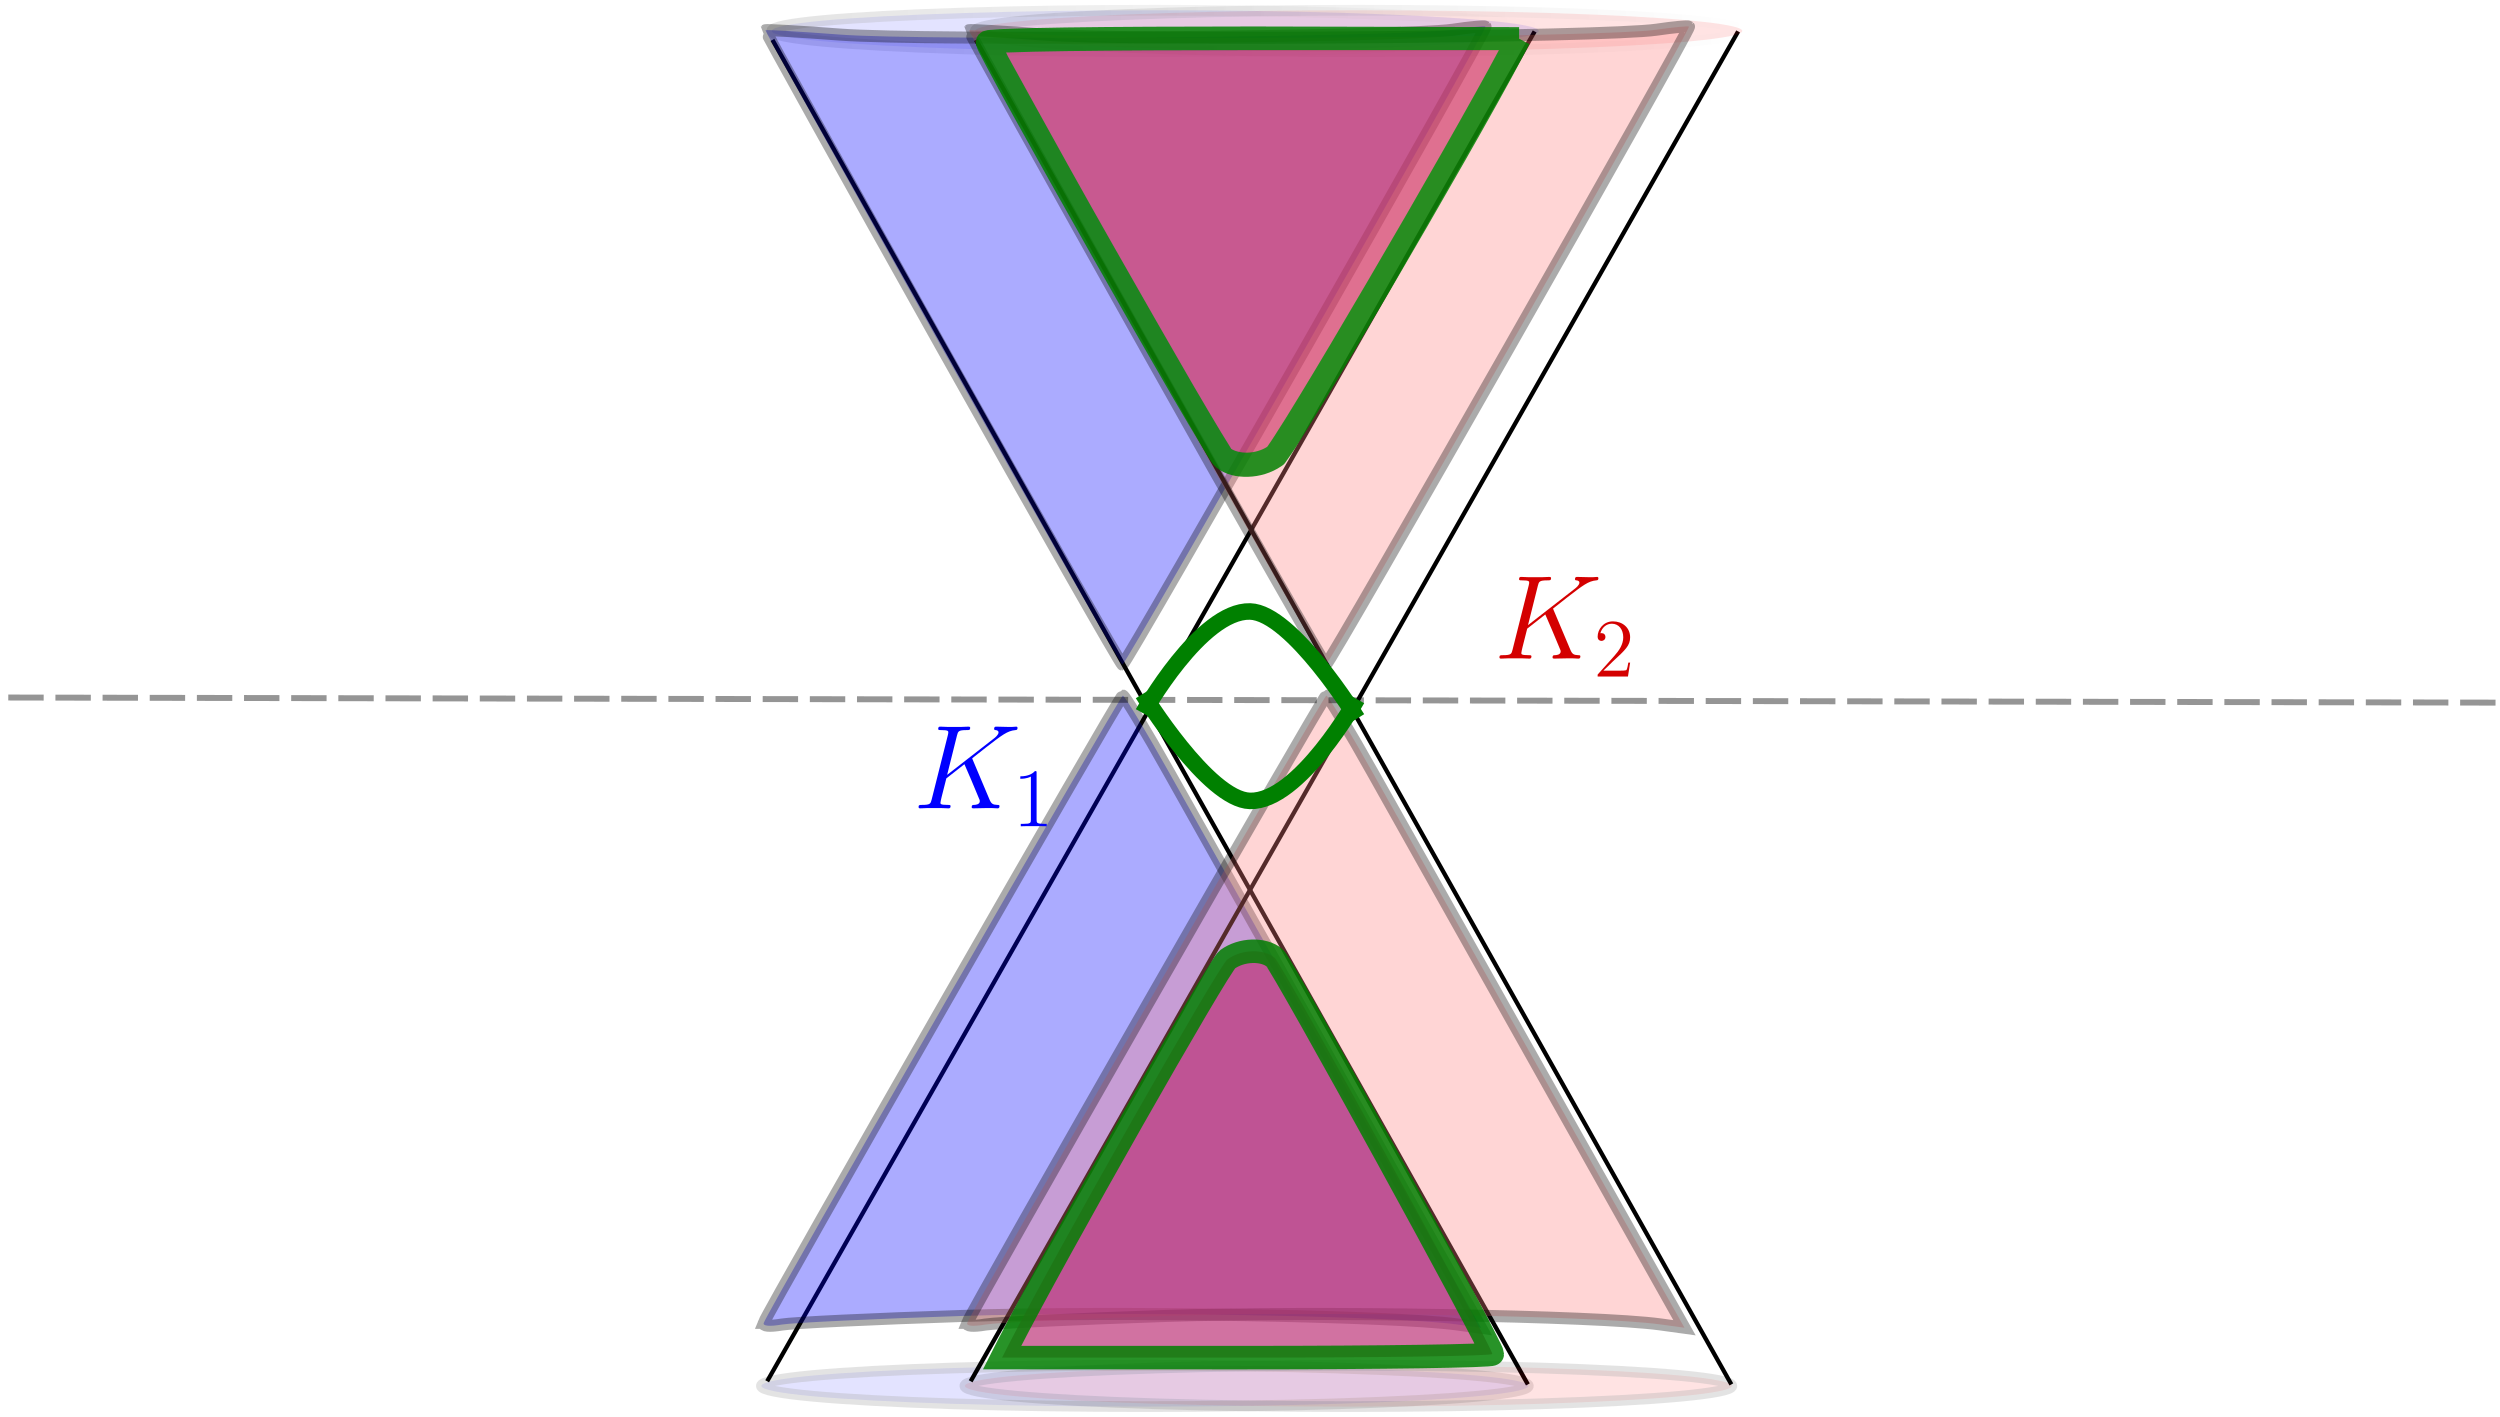 <?xml version="1.0" encoding="UTF-8" standalone="no"?>
<!-- Created with Inkscape (http://www.inkscape.org/) -->

<svg
   width="15.111cm"
   height="8.564cm"
   viewBox="0 0 15.111 8.564"
   version="1.1"
   id="svg1"
   inkscape:version="1.3.2 (091e20e, 2023-11-25)"
   sodipodi:docname="BandFlattening.svg"
   inkscape:export-filename="BandFlattening.pdf"
   inkscape:export-xdpi="96"
   inkscape:export-ydpi="96"
   xmlns:inkscape="http://www.inkscape.org/namespaces/inkscape"
   xmlns:sodipodi="http://sodipodi.sourceforge.net/DTD/sodipodi-0.dtd"
   xmlns:xlink="http://www.w3.org/1999/xlink"
   xmlns="http://www.w3.org/2000/svg"
   xmlns:svg="http://www.w3.org/2000/svg">
  <sodipodi:namedview
     id="namedview1"
     pagecolor="#ffffff"
     bordercolor="#666666"
     borderopacity="1.0"
     inkscape:showpageshadow="2"
     inkscape:pageopacity="0.0"
     inkscape:pagecheckerboard="0"
     inkscape:deskcolor="#d1d1d1"
     inkscape:document-units="mm"
     inkscape:zoom="0.83872917"
     inkscape:cx="222.95636"
     inkscape:cy="159.76552"
     inkscape:window-width="1440"
     inkscape:window-height="847"
     inkscape:window-x="0"
     inkscape:window-y="25"
     inkscape:window-maximized="1"
     inkscape:current-layer="layer1" />
  <defs
     id="defs1">
    <linearGradient
       id="linearGradient8"
       inkscape:collect="always">
      <stop
         style="stop-color:#000000;stop-opacity:1;"
         offset="0"
         id="stop8" />
      <stop
         style="stop-color:#000000;stop-opacity:0;"
         offset="1"
         id="stop9" />
    </linearGradient>
    <filter
       inkscape:collect="always"
       style="color-interpolation-filters:sRGB"
       id="filter5"
       x="-0.013"
       y="-0.247"
       width="1.027"
       height="1.493">
      <feGaussianBlur
         inkscape:collect="always"
         stdDeviation="0.012"
         id="feGaussianBlur5" />
    </filter>
    <filter
       inkscape:collect="always"
       style="color-interpolation-filters:sRGB"
       id="filter6"
       x="-0.013"
       y="-0.247"
       width="1.027"
       height="1.493">
      <feGaussianBlur
         inkscape:collect="always"
         stdDeviation="0.012"
         id="feGaussianBlur6" />
    </filter>
    <linearGradient
       inkscape:collect="always"
       xlink:href="#linearGradient8"
       id="linearGradient12"
       x1="6.748"
       y1="6.507"
       x2="11.508"
       y2="6.507"
       gradientUnits="userSpaceOnUse" />
    <linearGradient
       inkscape:collect="always"
       xlink:href="#linearGradient8"
       id="linearGradient17"
       gradientUnits="userSpaceOnUse"
       x1="6.748"
       y1="6.507"
       x2="11.508"
       y2="6.507" />
    <filter
       inkscape:collect="always"
       style="color-interpolation-filters:sRGB"
       id="filter22"
       x="-0.001"
       y="-0.001"
       width="1.002"
       height="1.003">
      <feGaussianBlur
         inkscape:collect="always"
         stdDeviation="0.002"
         id="feGaussianBlur22" />
    </filter>
  </defs>
  <g
     inkscape:label="Layer 1"
     inkscape:groupmode="layer"
     id="layer1"
     transform="translate(-2.145,-6.32)">
    <g
       id="g13"
       style="fill:#0000ff">
      <path
         style="fill:#0000ff;stroke:#000000;stroke-width:0.026px;stroke-linecap:butt;stroke-linejoin:miter;stroke-opacity:1"
         d="M 6.814,6.561 11.38,14.688"
         id="path1"
         sodipodi:nodetypes="cc" />
      <path
         style="fill:#0000ff;stroke:#000000;stroke-width:0.026px;stroke-linecap:butt;stroke-linejoin:miter;stroke-opacity:1"
         d="M 6.782,14.669 11.421,6.51"
         id="path4"
         sodipodi:nodetypes="cc" />
      <ellipse
         style="opacity:0.33;fill:#0000ff;stroke:url(#linearGradient12);stroke-width:0.065;filter:url(#filter6)"
         id="path5"
         cx="9.128"
         cy="6.507"
         rx="2.318"
         ry="0.125" />
      <ellipse
         style="opacity:0.33;fill:#0000ff;stroke:#000000;stroke-width:0.065;filter:url(#filter5)"
         id="ellipse5"
         cx="9.065"
         cy="14.697"
         rx="2.318"
         ry="0.125" />
      <path
         style="opacity:0.33;fill:#0000ff;stroke:#000000;stroke-width:2.803"
         d="m 301.498,323.968 c -22.705,-40.474 -41.18,-73.713 -41.056,-73.865 0.125,-0.152 7.971,0.307 17.437,1.02 19.529,1.471 130.715,0.579 142.4,-1.142 3.935,-0.58 7.338,-0.9 7.563,-0.713 0.569,0.474 -83.587,148.366 -84.402,148.324 -0.363,-0.019 -19.237,-33.149 -41.942,-73.623 z"
         id="path12"
         transform="scale(0.026)" />
      <path
         style="opacity:0.33;fill:#0000ff;stroke:#000000;stroke-width:2.803"
         d="m 260.055,550.611 c 1.321,-3.408 82.84,-145.824 83.472,-145.828 0.411,-0.003 5.329,8.177 10.93,18.178 5.601,10 24.169,43.068 41.262,73.485 l 31.078,55.302 -5.643,-0.779 c -14.528,-2.005 -79.742,-3.111 -115.192,-1.954 -20.406,0.666 -39.186,1.564 -41.733,1.995 -2.885,0.488 -4.458,0.337 -4.173,-0.399 z"
         id="path13"
         transform="scale(0.026)" />
    </g>
    <g
       id="g17"
       transform="translate(1.23)">
      <path
         style="fill:none;stroke:#000000;stroke-width:0.026px;stroke-linecap:butt;stroke-linejoin:miter;stroke-opacity:1"
         d="M 6.814,6.561 11.38,14.688"
         id="path14"
         sodipodi:nodetypes="cc" />
      <path
         style="fill:none;stroke:#000000;stroke-width:0.026px;stroke-linecap:butt;stroke-linejoin:miter;stroke-opacity:1"
         d="M 6.782,14.669 11.421,6.51"
         id="path15"
         sodipodi:nodetypes="cc" />
      <ellipse
         style="opacity:0.33;fill:#ff0000;stroke:url(#linearGradient17);stroke-width:0.065;filter:url(#filter6)"
         id="ellipse15"
         cx="9.128"
         cy="6.507"
         rx="2.318"
         ry="0.125" />
      <ellipse
         style="opacity:0.33;fill:#ff0000;stroke:#000000;stroke-width:0.065;filter:url(#filter5)"
         id="ellipse16"
         cx="9.065"
         cy="14.697"
         rx="2.318"
         ry="0.125" />
      <path
         style="opacity:0.33;fill:#ff8080;stroke:#000000;stroke-width:2.803"
         d="m 301.498,323.968 c -22.705,-40.474 -41.18,-73.713 -41.056,-73.865 0.125,-0.152 7.971,0.307 17.437,1.02 19.529,1.471 130.715,0.579 142.4,-1.142 3.935,-0.58 7.338,-0.9 7.563,-0.713 0.569,0.474 -83.587,148.366 -84.402,148.324 -0.363,-0.019 -19.237,-33.149 -41.942,-73.623 z"
         id="path16"
         transform="scale(0.026)" />
      <path
         style="opacity:0.33;fill:#ff8080;stroke:#000000;stroke-width:2.803"
         d="m 260.055,550.611 c 1.321,-3.408 82.84,-145.824 83.472,-145.828 0.411,-0.003 5.329,8.177 10.93,18.178 5.601,10 24.169,43.068 41.262,73.485 l 31.078,55.302 -5.643,-0.779 c -14.528,-2.005 -79.742,-3.111 -115.192,-1.954 -20.406,0.666 -39.186,1.564 -41.733,1.995 -2.885,0.488 -4.458,0.337 -4.173,-0.399 z"
         id="path17"
         transform="scale(0.026)" />
    </g>
    <path
       style="opacity:0.84;fill:#bc3276;fill-opacity:0.816;stroke:#008000;stroke-width:0.142;stroke-dasharray:none"
       d="m 8.24,14.451 c 0.283,-0.553 1.271,-2.294 1.324,-2.332 0.085,-0.062 0.219,-0.066 0.286,-0.009 0.047,0.04 1.315,2.348 1.315,2.394 0,0.012 -0.667,0.022 -1.482,0.022 H 8.202 Z"
       id="path20" />
    <g
       id="path21"
       style="opacity:0.84;filter:url(#filter22)">
      <path
         style="color:#000000;fill:#c9285f;fill-opacity:0.698;-inkscape-stroke:none"
         d="m 11.325,6.551 -0.041,0.078 C 10.978,7.21 9.907,9.037 9.85,9.077 9.758,9.142 9.613,9.146 9.54,9.087 9.489,9.045 8.116,6.623 8.116,6.575 m 0,0 c 0,-0.013 0.722,-0.023 1.604,-0.023 h 1.604"
         id="path59" />
      <path
         style="color:#000000;fill:#008000;-inkscape-stroke:none"
         d="m 9.721,6.48 c -0.442,10e-8 -0.843,0.002 -1.135,0.006 -0.146,0.002 -0.263,0.005 -0.346,0.008 -0.041,0.001 -0.073,0.004 -0.096,0.006 -0.012,8.154e-4 -0.021,7.098e-4 -0.029,0.002 -0.004,6.217e-4 -0.008,0.002 -0.016,0.004 -0.002,5.232e-4 -0.008,0.002 -0.008,0.002 -2.62e-4,9.92e-5 -0.01,0.004 -0.01,0.004 -1.753e-4,9.95e-5 -0.019,0.016 -0.02,0.016 -4.39e-5,4.99e-5 -0.012,0.018 -0.012,0.018 -2.21e-5,4.99e-5 -0.006,0.029 -0.006,0.029 0,1.896e-4 0.002,0.011 0.002,0.012 4.17e-5,2.617e-4 -4.625e-4,0.006 0,0.008 9.249e-4,0.004 0.003,0.005 0.004,0.008 0.002,0.005 0.002,0.008 0.004,0.012 0.003,0.008 0.008,0.018 0.014,0.029 0.011,0.022 0.026,0.05 0.045,0.086 0.038,0.072 0.091,0.17 0.156,0.287 0.13,0.235 0.304,0.545 0.479,0.854 0.175,0.309 0.35,0.616 0.486,0.85 0.068,0.117 0.127,0.216 0.17,0.287 0.021,0.035 0.037,0.063 0.051,0.084 0.007,0.011 0.012,0.02 0.018,0.027 0.003,0.004 0.005,0.006 0.008,0.01 0.001,0.002 0.004,0.004 0.006,0.006 0.002,0.002 0.009,0.009 0.01,0.01 0.055,0.045 0.124,0.059 0.193,0.057 0.07,-0.002 0.141,-0.023 0.201,-0.064 8.961e-4,-6.276e-4 0.012,-0.008 0.016,-0.012 0.003,-0.003 0.005,-0.007 0.008,-0.01 0.005,-0.007 0.01,-0.015 0.016,-0.023 0.012,-0.017 0.027,-0.038 0.045,-0.066 0.036,-0.056 0.084,-0.133 0.141,-0.227 0.114,-0.187 0.263,-0.438 0.42,-0.705 0.313,-0.535 0.658,-1.137 0.812,-1.43 l 0.041,-0.078 -0.062,-0.033 v -0.07 z m 0,0.143 h 1.484 c -0.156,0.293 -0.486,0.873 -0.793,1.396 -0.156,0.267 -0.305,0.518 -0.418,0.703 -0.056,0.093 -0.104,0.169 -0.139,0.223 -0.017,0.027 -0.031,0.048 -0.041,0.062 -0.004,0.006 -0.007,0.011 -0.01,0.014 -0.032,0.021 -0.077,0.034 -0.119,0.035 -0.042,0.001 -0.079,-0.01 -0.098,-0.023 -0.003,-0.004 -0.006,-0.011 -0.012,-0.02 C 9.564,8.995 9.546,8.966 9.525,8.932 9.483,8.862 9.425,8.765 9.357,8.648 9.222,8.415 9.046,8.107 8.871,7.799 8.696,7.491 8.524,7.181 8.395,6.947 8.33,6.83 8.276,6.732 8.238,6.662 c -0.006,-0.01 -0.007,-0.016 -0.012,-0.025 0.008,-2.984e-4 0.011,2.924e-4 0.02,0 0.081,-0.003 0.197,-0.006 0.342,-0.008 0.29,-0.004 0.692,-0.006 1.133,-0.006 z"
         id="path60"
         sodipodi:nodetypes="sccscsssssssccscssssssscscssccssssccccsccssscccccssssscccsc" />
    </g>
    <path
       style="opacity:0.415;fill:none;stroke:#000000;stroke-width:0.036px;stroke-linecap:butt;stroke-linejoin:miter;stroke-dasharray:0.214, 0.071;stroke-dashoffset:0.235;stroke-opacity:1"
       d="m 2.145,10.536 15.111,0.031"
       id="path22" />
    <path
       style="fill:none;stroke:#008000;stroke-width:0.1;stroke-linecap:butt;stroke-linejoin:miter;stroke-dasharray:none;stroke-opacity:1"
       d="m 9.054,10.631 c 0,0 0.349,-0.623 0.647,-0.615 0.253,0.007 0.647,0.647 0.647,0.647"
       id="path23"
       sodipodi:nodetypes="csc" />
    <path
       style="fill:none;stroke:#008000;stroke-width:0.1;stroke-linecap:butt;stroke-linejoin:miter;stroke-dasharray:none;stroke-opacity:1"
       d="m 10.347,10.546 c 0,0 -0.349,0.623 -0.647,0.615 -0.253,-0.007 -0.647,-0.647 -0.647,-0.647"
       id="path24"
       sodipodi:nodetypes="csc" />
    <path
       style="opacity:0.33;fill:#ff0000;stroke:#000000;stroke-width:2.803;stroke-dasharray:9.64, 1.607;stroke-dashoffset:0"
       d=""
       id="path26"
       transform="scale(0.026)" />
    <path
       style="opacity:0.881;fill:#000000;fill-opacity:0;stroke:none;stroke-width:4.506;stroke-dasharray:none;stroke-dashoffset:0"
       d="m 361.539,341.29 c -2.778,-3.433 -49.162,-85.777 -49.162,-87.275 0,-0.36 24.68,-0.655 54.845,-0.655 30.165,0 54.845,0.298 54.845,0.662 0,2.017 -47.472,82.734 -50.974,86.673 -2.15,2.418 -7.795,2.77 -9.554,0.596 z"
       id="path29"
       transform="scale(0.026)" />
    <path
       style="opacity:0.881;fill:#000000;fill-opacity:0;stroke:none;stroke-width:4.506;stroke-dasharray:none;stroke-dashoffset:0"
       d="m 361.539,341.29 c -2.778,-3.433 -49.162,-85.777 -49.162,-87.275 0,-0.36 24.68,-0.655 54.845,-0.655 30.165,0 54.845,0.298 54.845,0.662 0,2.017 -47.472,82.734 -50.974,86.673 -2.15,2.418 -7.795,2.77 -9.554,0.596 z"
       id="path30"
       transform="scale(0.026)" />
    <path
       style="opacity:0.881;fill:#000000;fill-opacity:0;stroke:none;stroke-width:4.506;stroke-dasharray:none;stroke-dashoffset:0"
       d="m 361.539,341.29 c -2.778,-3.433 -49.162,-85.777 -49.162,-87.275 0,-0.36 24.68,-0.655 54.845,-0.655 30.165,0 54.845,0.298 54.845,0.662 0,2.017 -47.472,82.734 -50.974,86.673 -2.15,2.418 -7.795,2.77 -9.554,0.596 z"
       id="path31"
       transform="scale(0.026)" />
    <path
       style="opacity:0.881;fill:#000000;fill-opacity:0;stroke:none;stroke-width:4.506;stroke-dasharray:none;stroke-dashoffset:0"
       d="m 361.539,341.29 c -2.778,-3.433 -49.162,-85.777 -49.162,-87.275 0,-0.36 24.68,-0.655 54.845,-0.655 30.165,0 54.845,0.298 54.845,0.662 0,2.017 -47.472,82.734 -50.974,86.673 -2.15,2.418 -7.795,2.77 -9.554,0.596 z"
       id="path32"
       transform="scale(0.026)" />
    <path
       style="opacity:0.881;fill:#000000;fill-opacity:0;stroke:none;stroke-width:4.506;stroke-dasharray:none;stroke-dashoffset:0"
       d=""
       id="path33"
       transform="scale(0.026)" />
    <path
       style="opacity:0.881;fill:#000000;fill-opacity:0;stroke:none;stroke-width:4.506;stroke-dasharray:none;stroke-dashoffset:0"
       d="m 373.996,378.85 c -2.202,-2.202 -10.524,-2.761 -14.386,-0.966 -1.9,0.883 -1.728,0.14 1.113,-4.809 6.523,-11.361 5.688,-11.236 11.263,-1.691 5.038,8.627 5.726,11.182 2.011,7.466 z"
       id="path34"
       transform="scale(0.026)" />
    <path
       style="opacity:0.881;fill:#000000;fill-opacity:0;stroke:none;stroke-width:4.506;stroke-dasharray:none;stroke-dashoffset:0"
       d=""
       id="path35"
       transform="scale(0.026)" />
    <path
       style="opacity:0.881;fill:#000000;fill-opacity:0;stroke:none;stroke-width:4.506;stroke-dasharray:none;stroke-dashoffset:0"
       d="m 361.539,341.29 c -2.778,-3.433 -49.162,-85.777 -49.162,-87.275 0,-0.36 24.68,-0.655 54.845,-0.655 30.165,0 54.845,0.298 54.845,0.662 0,2.017 -47.472,82.734 -50.974,86.673 -2.15,2.418 -7.795,2.77 -9.554,0.596 z"
       id="path36"
       transform="scale(0.026)" />
    <path
       style="opacity:0.881;fill:#000000;fill-opacity:0;stroke:none;stroke-width:4.506;stroke-dasharray:none;stroke-dashoffset:0"
       d="m 361.539,341.29 c -2.778,-3.433 -49.162,-85.777 -49.162,-87.275 0,-0.36 24.68,-0.655 54.845,-0.655 30.165,0 54.845,0.298 54.845,0.662 0,2.017 -47.472,82.734 -50.974,86.673 -2.15,2.418 -7.795,2.77 -9.554,0.596 z"
       id="path37"
       transform="scale(0.026)" />
    <path
       style="opacity:0.881;fill:#000000;fill-opacity:0;stroke:none;stroke-width:4.506;stroke-dasharray:none;stroke-dashoffset:0"
       d="m 361.539,341.29 c -2.778,-3.433 -49.162,-85.777 -49.162,-87.275 0,-0.36 24.68,-0.655 54.845,-0.655 30.165,0 54.845,0.298 54.845,0.662 0,2.017 -47.472,82.734 -50.974,86.673 -2.15,2.418 -7.795,2.77 -9.554,0.596 z"
       id="path38"
       transform="scale(0.026)" />
    <path
       style="opacity:0.881;fill:#000000;fill-opacity:0;stroke:none;stroke-width:4.506;stroke-dasharray:none;stroke-dashoffset:0"
       d="m 361.539,341.29 c -2.778,-3.433 -49.162,-85.777 -49.162,-87.275 0,-0.36 24.68,-0.655 54.845,-0.655 30.165,0 54.845,0.298 54.845,0.662 0,2.017 -47.472,82.734 -50.974,86.673 -2.15,2.418 -7.795,2.77 -9.554,0.596 z"
       id="path39"
       transform="scale(0.026)" />
    <path
       style="opacity:0.881;fill:#000000;fill-opacity:0;stroke:none;stroke-width:4.506;stroke-dasharray:none;stroke-dashoffset:0"
       d="m 361.539,341.29 c -2.778,-3.433 -49.162,-85.777 -49.162,-87.275 0,-0.36 24.68,-0.655 54.845,-0.655 30.165,0 54.845,0.298 54.845,0.662 0,2.017 -47.472,82.734 -50.974,86.673 -2.15,2.418 -7.795,2.77 -9.554,0.596 z"
       id="path40"
       transform="scale(0.026)" />
    <path
       style="opacity:0.881;fill:#000000;fill-opacity:0;stroke:none;stroke-width:2.746;stroke-dasharray:none;stroke-dashoffset:0"
       d="m 363.163,342.826 c -0.675,-0.178 -3.656,-4.472 -6.626,-9.543 -15.606,-26.651 -44.826,-78.53 -44.826,-79.587 0,-0.239 25.027,-0.426 55.615,-0.415 l 55.615,0.02 -2.122,3.774 c -15.279,27.181 -32.645,57.039 -43.344,74.523 -5.059,8.267 -6.619,10.277 -8.479,10.926 -2.324,0.81 -3.649,0.879 -5.833,0.303 z"
       id="path41"
       transform="scale(0.026)" />
    <path
       style="opacity:0.881;fill:#000000;fill-opacity:0;stroke:none;stroke-width:2.746;stroke-dasharray:none;stroke-dashoffset:0"
       d="m 363.163,342.826 c -0.675,-0.178 -3.656,-4.472 -6.626,-9.543 -15.606,-26.651 -44.826,-78.53 -44.826,-79.587 0,-0.239 25.027,-0.426 55.615,-0.415 l 55.615,0.02 -2.122,3.774 c -15.279,27.181 -32.645,57.039 -43.344,74.523 -5.059,8.267 -6.619,10.277 -8.479,10.926 -2.324,0.81 -3.649,0.879 -5.833,0.303 z"
       id="path42"
       transform="scale(0.026)" />
    <path
       style="opacity:0.881;fill:#000000;fill-opacity:0;stroke:none;stroke-width:2.746;stroke-dasharray:none;stroke-dashoffset:0"
       d="m 363.163,342.826 c -0.675,-0.178 -3.656,-4.472 -6.626,-9.543 -15.606,-26.651 -44.826,-78.53 -44.826,-79.587 0,-0.239 25.027,-0.426 55.615,-0.415 l 55.615,0.02 -2.122,3.774 c -15.279,27.181 -32.645,57.039 -43.344,74.523 -5.059,8.267 -6.619,10.277 -8.479,10.926 -2.324,0.81 -3.649,0.879 -5.833,0.303 z"
       id="path43"
       transform="scale(0.026)" />
    <path
       style="opacity:0.881;fill:#000000;fill-opacity:0;stroke:none;stroke-width:2.746;stroke-dasharray:none;stroke-dashoffset:0"
       d="m 363.163,342.826 c -0.675,-0.178 -3.656,-4.472 -6.626,-9.543 -15.606,-26.651 -44.826,-78.53 -44.826,-79.587 0,-0.239 25.027,-0.426 55.615,-0.415 l 55.615,0.02 -2.122,3.774 c -15.279,27.181 -32.645,57.039 -43.344,74.523 -5.059,8.267 -6.619,10.277 -8.479,10.926 -2.324,0.81 -3.649,0.879 -5.833,0.303 z"
       id="path44"
       transform="scale(0.026)" />
    <path
       style="opacity:0.881;fill:#000000;fill-opacity:0;stroke:none;stroke-width:2.746;stroke-dasharray:none;stroke-dashoffset:0"
       d="m 363.163,342.826 c -0.675,-0.178 -3.656,-4.472 -6.626,-9.543 -15.606,-26.651 -44.826,-78.53 -44.826,-79.587 0,-0.239 25.027,-0.426 55.615,-0.415 l 55.615,0.02 -2.122,3.774 c -15.279,27.181 -32.645,57.039 -43.344,74.523 -5.059,8.267 -6.619,10.277 -8.479,10.926 -2.324,0.81 -3.649,0.879 -5.833,0.303 z"
       id="path45"
       transform="scale(0.026)" />
    <path
       style="opacity:0.881;fill:#000000;fill-opacity:0;stroke:none;stroke-width:2.746;stroke-dasharray:none;stroke-dashoffset:0"
       d="m 363.163,342.826 c -0.675,-0.178 -3.656,-4.472 -6.626,-9.543 -15.606,-26.651 -44.826,-78.53 -44.826,-79.587 0,-0.239 25.027,-0.426 55.615,-0.415 l 55.615,0.02 -2.122,3.774 c -15.279,27.181 -32.645,57.039 -43.344,74.523 -5.059,8.267 -6.619,10.277 -8.479,10.926 -2.324,0.81 -3.649,0.879 -5.833,0.303 z"
       id="path46"
       transform="scale(0.026)" />
    <path
       style="opacity:0.881;fill:#000000;fill-opacity:0;stroke:none;stroke-width:2.746;stroke-dasharray:none;stroke-dashoffset:0"
       d="m 363.163,342.826 c -0.675,-0.178 -3.656,-4.472 -6.626,-9.543 -15.606,-26.651 -44.826,-78.53 -44.826,-79.587 0,-0.239 25.027,-0.426 55.615,-0.415 l 55.615,0.02 -2.122,3.774 c -15.279,27.181 -32.645,57.039 -43.344,74.523 -5.059,8.267 -6.619,10.277 -8.479,10.926 -2.324,0.81 -3.649,0.879 -5.833,0.303 z"
       id="path47"
       transform="scale(0.026)" />
    <path
       style="opacity:0.881;fill:#000000;fill-opacity:0;stroke:none;stroke-width:2.746;stroke-dasharray:none;stroke-dashoffset:0"
       d="m 363.163,342.826 c -0.675,-0.178 -3.656,-4.472 -6.626,-9.543 -15.606,-26.651 -44.826,-78.53 -44.826,-79.587 0,-0.239 25.027,-0.426 55.615,-0.415 l 55.615,0.02 -2.122,3.774 c -15.279,27.181 -32.645,57.039 -43.344,74.523 -5.059,8.267 -6.619,10.277 -8.479,10.926 -2.324,0.81 -3.649,0.879 -5.833,0.303 z"
       id="path48"
       transform="scale(0.026)" />
    <path
       style="opacity:0.881;fill:#000000;fill-opacity:0;stroke:none;stroke-width:2.746;stroke-dasharray:none;stroke-dashoffset:0"
       d="m 363.163,342.826 c -0.675,-0.178 -3.656,-4.472 -6.626,-9.543 -15.606,-26.651 -44.826,-78.53 -44.826,-79.587 0,-0.239 25.027,-0.426 55.615,-0.415 l 55.615,0.02 -2.122,3.774 c -15.279,27.181 -32.645,57.039 -43.344,74.523 -5.059,8.267 -6.619,10.277 -8.479,10.926 -2.324,0.81 -3.649,0.879 -5.833,0.303 z"
       id="path49"
       transform="scale(0.026)" />
    <path
       style="opacity:0.881;fill:#000000;fill-opacity:0;stroke:none;stroke-width:2.746;stroke-dasharray:none;stroke-dashoffset:0"
       d="m 363.163,342.826 c -0.675,-0.178 -3.656,-4.472 -6.626,-9.543 -15.606,-26.651 -44.826,-78.53 -44.826,-79.587 0,-0.239 25.027,-0.426 55.615,-0.415 l 55.615,0.02 -2.122,3.774 c -15.279,27.181 -32.645,57.039 -43.344,74.523 -5.059,8.267 -6.619,10.277 -8.479,10.926 -2.324,0.81 -3.649,0.879 -5.833,0.303 z"
       id="path50"
       transform="scale(0.026)" />
    <path
       style="opacity:0.881;fill:#000000;fill-opacity:0;stroke:none;stroke-width:2.746;stroke-dasharray:none;stroke-dashoffset:0"
       d="m 363.163,342.826 c -0.675,-0.178 -3.656,-4.472 -6.626,-9.543 -15.606,-26.651 -44.826,-78.53 -44.826,-79.587 0,-0.239 25.027,-0.426 55.615,-0.415 l 55.615,0.02 -2.122,3.774 c -15.279,27.181 -32.645,57.039 -43.344,74.523 -5.059,8.267 -6.619,10.277 -8.479,10.926 -2.324,0.81 -3.649,0.879 -5.833,0.303 z"
       id="path51"
       transform="scale(0.026)" />
    <g
       inkscape:label=""
       transform="translate(7.698,10.713)"
       id="g53"
       style="fill:#0000ff">
      <g
         fill="#000000"
         fill-opacity="1"
         id="g3"
         transform="matrix(0.035,0,0,0.035,-0.104,-0.071)"
         style="fill:#0000ff">
        <g
           id="use2"
           transform="translate(1.993,16.112)"
           style="fill:#0000ff">
          <path
             d="m 10.328,-8.344 c -0.016,-0.062 -0.109,-0.234 -0.109,-0.297 0,-0.016 0.031,-0.031 0.375,-0.297 l 2,-1.578 c 2.781,-2.141 3.688,-2.875 5.109,-3 0.141,-0.016 0.344,-0.016 0.344,-0.359 0,-0.125 -0.062,-0.234 -0.219,-0.234 -0.234,0 -0.484,0.047 -0.703,0.047 h -0.781 c -0.641,0 -1.328,-0.047 -1.953,-0.047 -0.141,0 -0.391,0 -0.391,0.375 0,0.203 0.156,0.219 0.281,0.219 0.219,0.031 0.484,0.109 0.484,0.406 0,0.406 -0.609,0.906 -0.781,1.031 l -8.094,6.297 1.703,-6.812 c 0.188,-0.703 0.234,-0.922 1.703,-0.922 0.391,0 0.578,0 0.578,-0.391 0,-0.203 -0.203,-0.203 -0.312,-0.203 -0.375,0 -0.797,0.047 -1.203,0.047 h -2.438 c -0.359,0 -0.812,-0.047 -1.188,-0.047 -0.172,0 -0.391,0 -0.391,0.391 0,0.203 0.188,0.203 0.484,0.203 1.266,0 1.266,0.172 1.266,0.406 0,0.031 0,0.156 -0.078,0.469 L 3.219,-1.531 C 3.031,-0.812 3,-0.594 1.547,-0.594 c -0.391,0 -0.594,0 -0.594,0.359 C 0.953,0 1.141,0 1.266,0 1.656,0 2.062,-0.047 2.453,-0.047 H 4.875 C 5.266,-0.047 5.703,0 6.094,0 c 0.172,0 0.391,0 0.391,-0.391 0,-0.203 -0.188,-0.203 -0.5,-0.203 -1.25,0 -1.25,-0.172 -1.25,-0.375 0,-0.141 0.125,-0.656 0.203,-1 L 5.75,-5.172 8.875,-7.625 c 0.609,1.328 1.703,3.969 2.547,6 0.062,0.109 0.109,0.234 0.109,0.391 0,0.609 -0.828,0.641 -1.016,0.641 -0.188,0 -0.391,0 -0.391,0.391 C 10.125,0 10.344,0 10.406,0 11.141,0 11.891,-0.047 12.625,-0.047 h 0.984 c 0.312,0 0.672,0.047 0.969,0.047 0.125,0 0.359,0 0.359,-0.391 0,-0.203 -0.188,-0.203 -0.391,-0.203 -0.766,-0.031 -1.031,-0.188 -1.344,-0.938 z m 0,0"
             id="path52"
             style="fill:#0000ff" />
        </g>
      </g>
      <g
         fill="#000000"
         fill-opacity="1"
         id="g4"
         transform="matrix(0.035,0,0,0.035,-0.104,-0.071)"
         style="fill:#0000ff">
        <g
           id="use3"
           transform="translate(19.205,19.211)"
           style="fill:#0000ff">
          <path
             d="m 4.125,-9.188 c 0,-0.344 0,-0.344 -0.281,-0.344 C 3.5,-9.156 2.781,-8.625 1.312,-8.625 v 0.422 c 0.328,0 1.047,0 1.828,-0.375 v 7.469 c 0,0.516 -0.047,0.688 -1.297,0.688 H 1.391 V 0 c 0.391,-0.031 1.781,-0.031 2.25,-0.031 0.469,0 1.859,0 2.234,0.031 V -0.422 H 5.438 c -1.266,0 -1.312,-0.172 -1.312,-0.688 z m 0,0"
             id="path53"
             style="fill:#0000ff" />
        </g>
      </g>
    </g>
    <g
       inkscape:label=""
       transform="translate(11.209,9.808)"
       id="g58"
       style="fill:#d40000">
      <g
         fill="#000000"
         fill-opacity="1"
         id="g55"
         transform="matrix(0.035,0,0,0.035,-0.104,-0.071)"
         style="fill:#d40000">
        <g
           id="g54"
           transform="translate(1.993,16.112)"
           style="fill:#d40000">
          <path
             d="m 10.328,-8.344 c -0.016,-0.062 -0.109,-0.234 -0.109,-0.297 0,-0.016 0.031,-0.031 0.375,-0.297 l 2,-1.578 c 2.781,-2.141 3.688,-2.875 5.109,-3 0.141,-0.016 0.344,-0.016 0.344,-0.359 0,-0.125 -0.062,-0.234 -0.219,-0.234 -0.234,0 -0.484,0.047 -0.703,0.047 h -0.781 c -0.641,0 -1.328,-0.047 -1.953,-0.047 -0.141,0 -0.391,0 -0.391,0.375 0,0.203 0.156,0.219 0.281,0.219 0.219,0.031 0.484,0.109 0.484,0.406 0,0.406 -0.609,0.906 -0.781,1.031 l -8.094,6.297 1.703,-6.812 c 0.188,-0.703 0.234,-0.922 1.703,-0.922 0.391,0 0.578,0 0.578,-0.391 0,-0.203 -0.203,-0.203 -0.312,-0.203 -0.375,0 -0.797,0.047 -1.203,0.047 h -2.438 c -0.359,0 -0.812,-0.047 -1.188,-0.047 -0.172,0 -0.391,0 -0.391,0.391 0,0.203 0.188,0.203 0.484,0.203 1.266,0 1.266,0.172 1.266,0.406 0,0.031 0,0.156 -0.078,0.469 L 3.219,-1.531 C 3.031,-0.812 3,-0.594 1.547,-0.594 c -0.391,0 -0.594,0 -0.594,0.359 C 0.953,0 1.141,0 1.266,0 1.656,0 2.062,-0.047 2.453,-0.047 H 4.875 C 5.266,-0.047 5.703,0 6.094,0 c 0.172,0 0.391,0 0.391,-0.391 0,-0.203 -0.188,-0.203 -0.5,-0.203 -1.25,0 -1.25,-0.172 -1.25,-0.375 0,-0.141 0.125,-0.656 0.203,-1 L 5.75,-5.172 8.875,-7.625 c 0.609,1.328 1.703,3.969 2.547,6 0.062,0.109 0.109,0.234 0.109,0.391 0,0.609 -0.828,0.641 -1.016,0.641 -0.188,0 -0.391,0 -0.391,0.391 C 10.125,0 10.344,0 10.406,0 11.141,0 11.891,-0.047 12.625,-0.047 h 0.984 c 0.312,0 0.672,0.047 0.969,0.047 0.125,0 0.359,0 0.359,-0.391 0,-0.203 -0.188,-0.203 -0.391,-0.203 -0.766,-0.031 -1.031,-0.188 -1.344,-0.938 z m 0,0"
             id="path54"
             style="fill:#d40000" />
        </g>
      </g>
      <g
         fill="#000000"
         fill-opacity="1"
         id="g57"
         transform="matrix(0.035,0,0,0.035,-0.104,-0.071)"
         style="fill:#d40000">
        <g
           id="g56"
           transform="translate(19.205,19.211)"
           style="fill:#d40000">
          <path
             d="M 6.312,-2.406 H 6 c -0.047,0.234 -0.156,1.031 -0.312,1.266 -0.094,0.125 -0.906,0.125 -1.344,0.125 H 1.688 c 0.391,-0.328 1.266,-1.25 1.641,-1.594 2.188,-2.016 2.984,-2.75 2.984,-4.172 0,-1.656 -1.312,-2.75 -2.969,-2.75 -1.672,0 -2.641,1.406 -2.641,2.641 0,0.734 0.625,0.734 0.672,0.734 0.297,0 0.672,-0.219 0.672,-0.672 C 2.047,-7.234 1.781,-7.5 1.375,-7.5 1.25,-7.5 1.219,-7.5 1.172,-7.484 1.453,-8.469 2.219,-9.125 3.156,-9.125 4.375,-9.125 5.125,-8.109 5.125,-6.781 5.125,-5.562 4.422,-4.5 3.594,-3.578 L 0.703,-0.344 V 0 H 5.938 Z m 0,0"
             id="path55"
             style="fill:#d40000" />
        </g>
      </g>
    </g>
  </g>
</svg>
